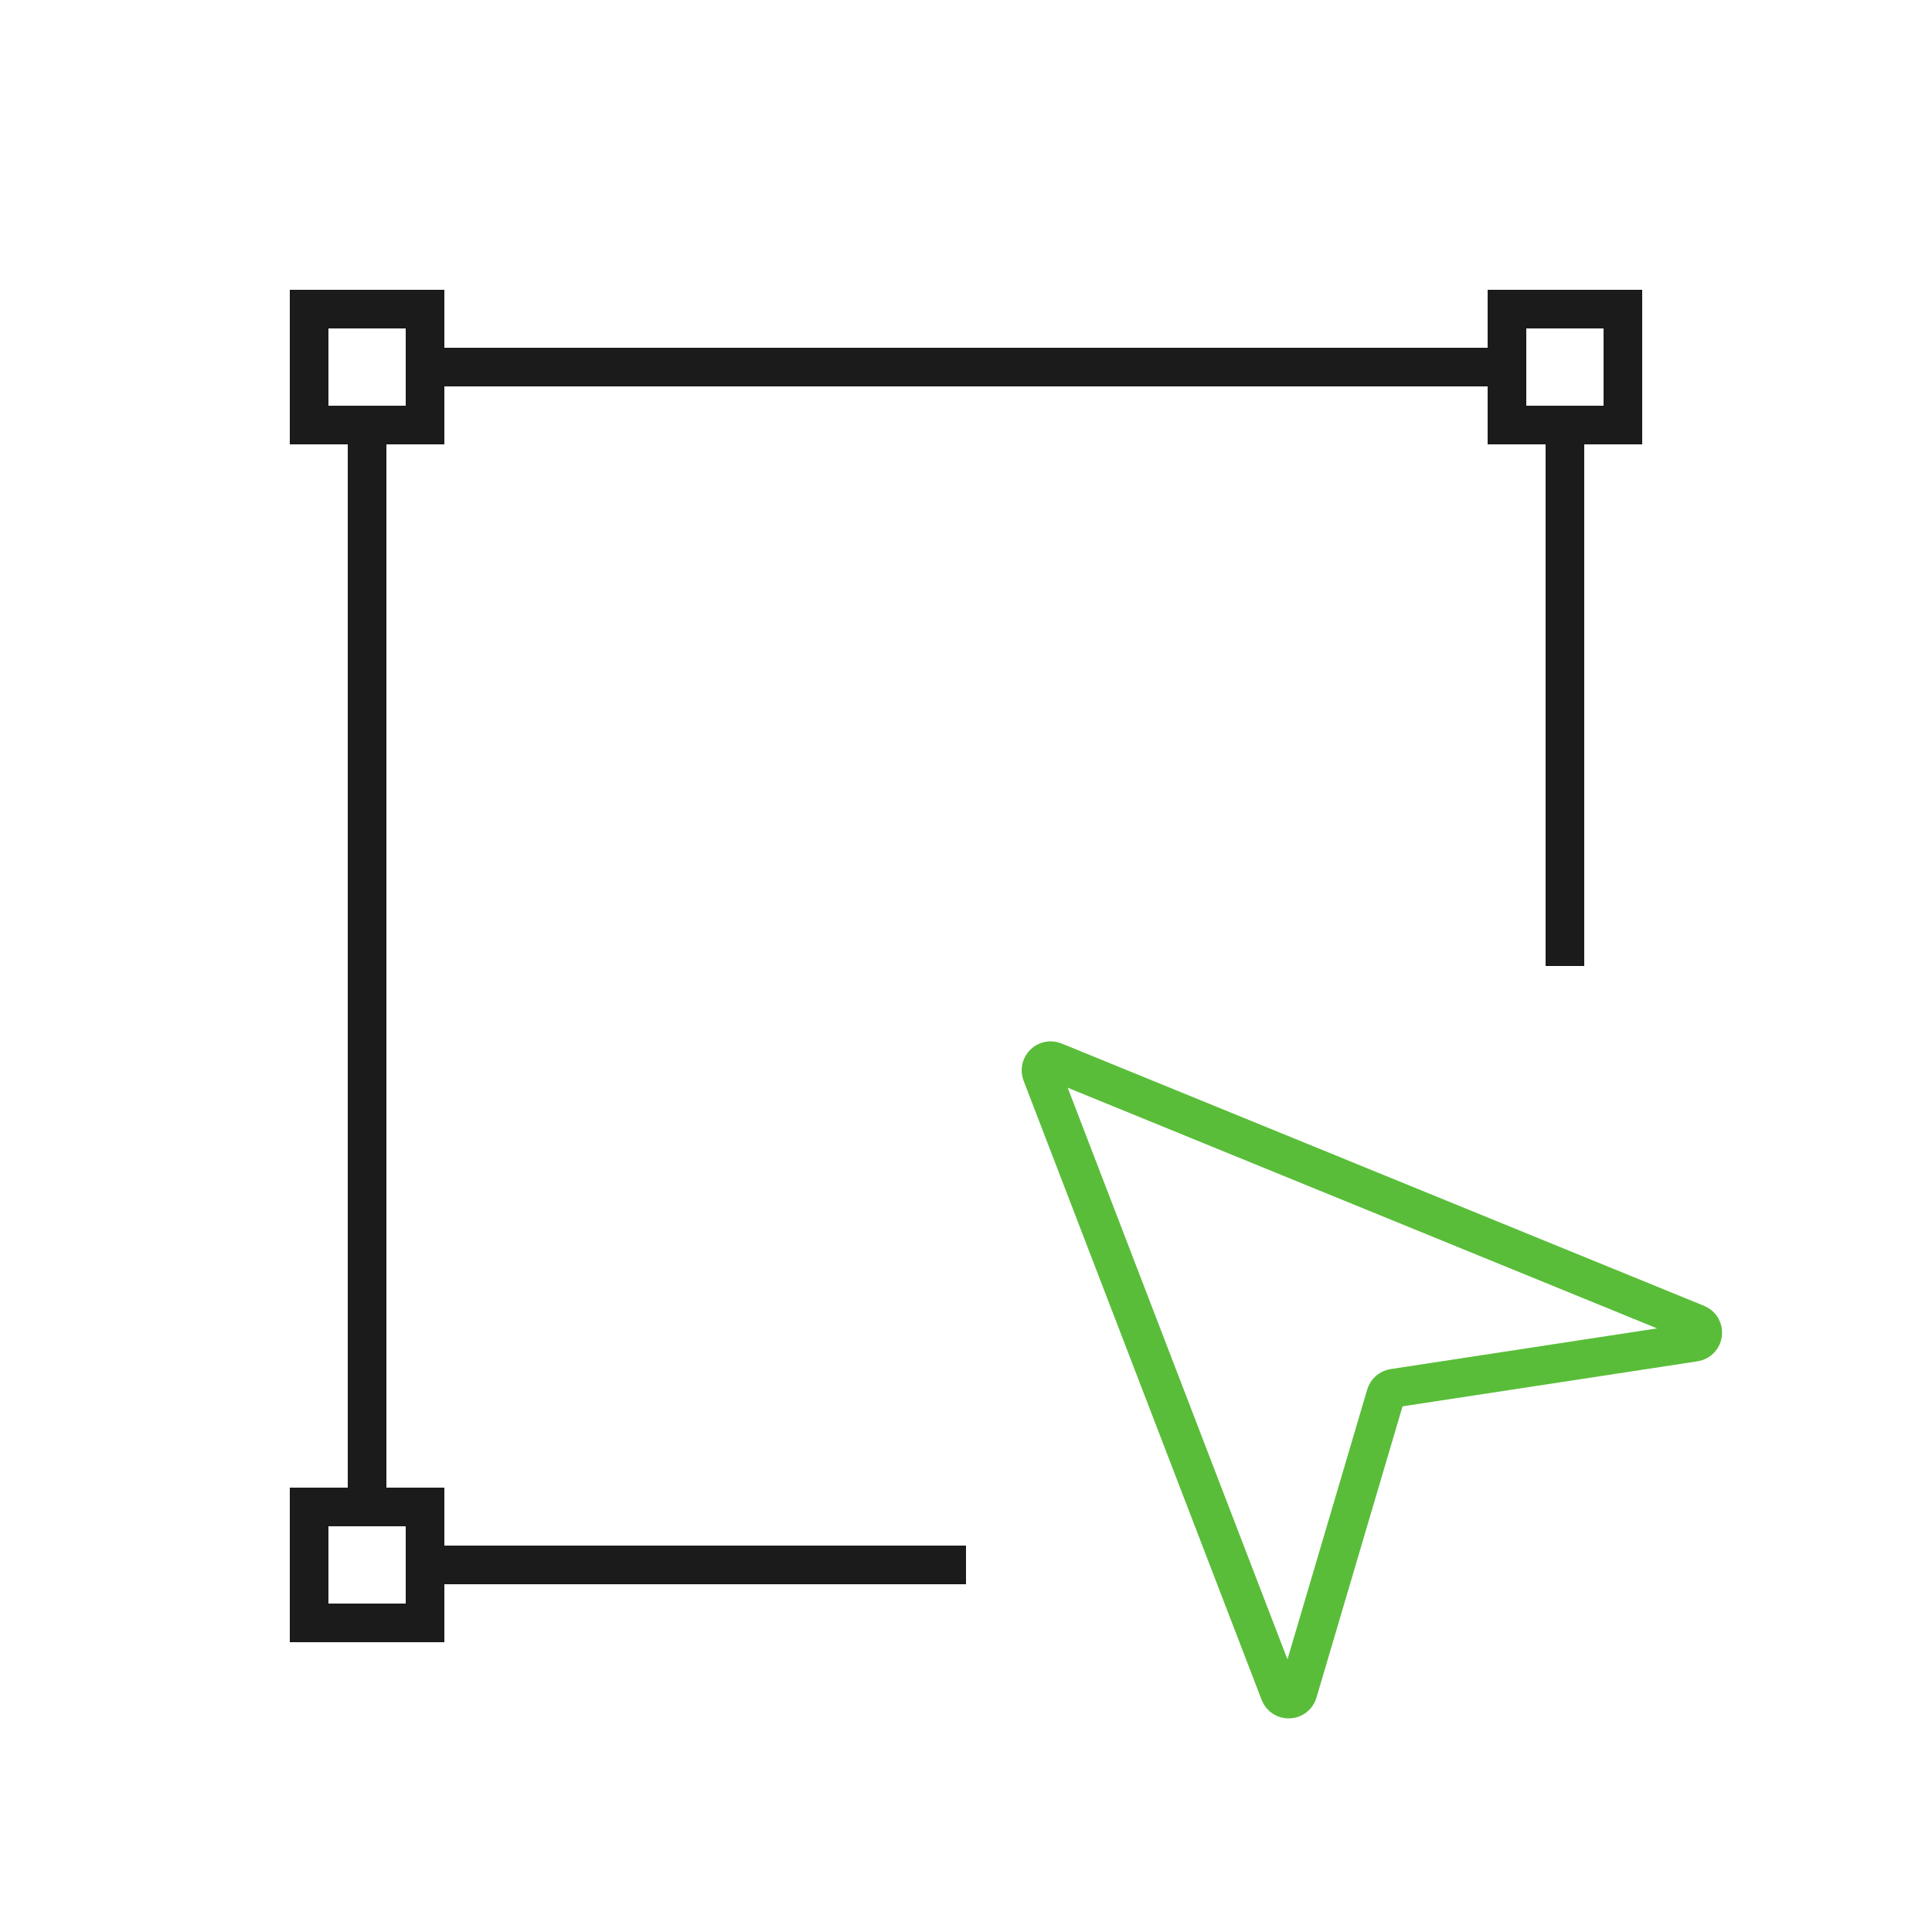 <svg width="200" height="200" viewBox="0 0 200 200" fill="none" xmlns="http://www.w3.org/2000/svg">
<path d="M132.469 175.249L107.83 111.159C107.516 110.341 108.33 109.543 109.141 109.874L175.65 137.032C176.589 137.416 176.426 138.793 175.422 138.946L144.26 143.704C143.876 143.763 143.561 144.037 143.452 144.409L134.361 175.174C134.091 176.09 132.812 176.141 132.469 175.249Z" stroke="#59BD39" stroke-width="4"/>
<path d="M100 162H46M162 100V45.5M46 38H154.5M38 45.5V100V154" stroke="#1B1B1B" stroke-width="4"/>
<rect x="32" y="32" width="12" height="12" stroke="#1B1B1B" stroke-width="4"/>
<rect x="156" y="32" width="12" height="12" stroke="#1B1B1B" stroke-width="4"/>
<rect x="32" y="156" width="12" height="12" stroke="#1B1B1B" stroke-width="4"/>
</svg>
